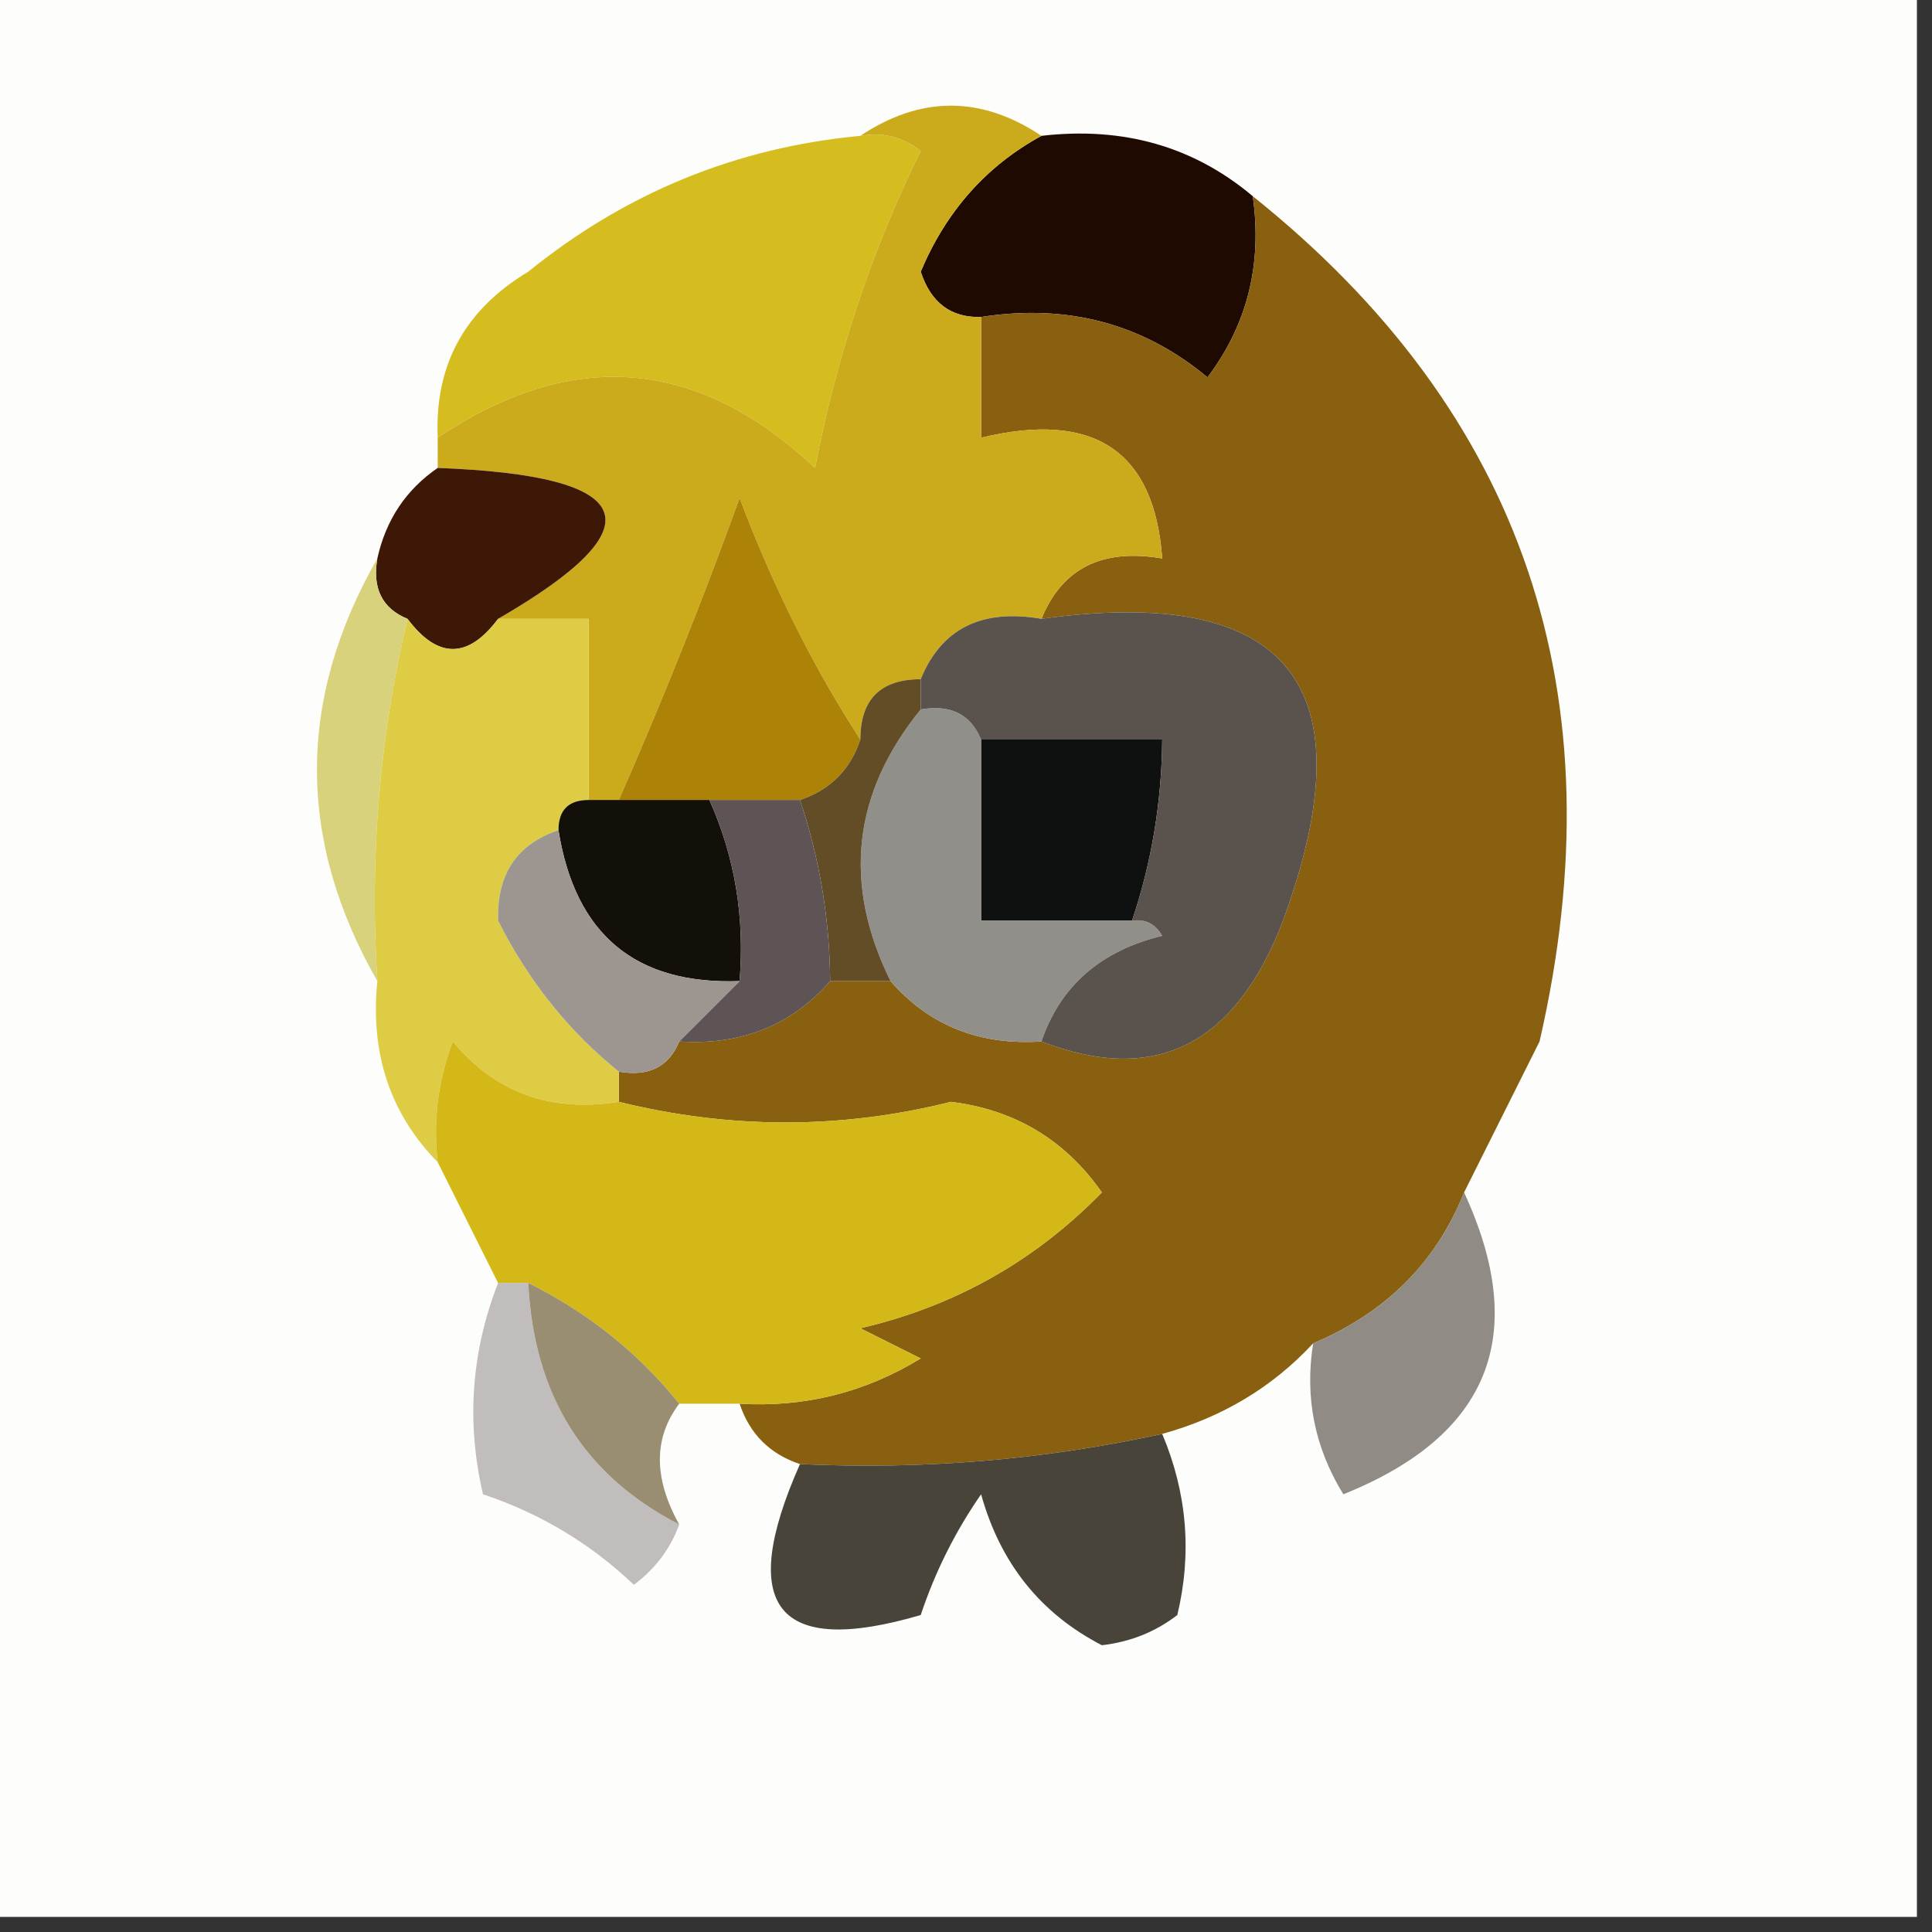 <?xml version="1.0" encoding="UTF-8"?>
<!DOCTYPE svg PUBLIC "-//W3C//DTD SVG 1.1//EN" "http://www.w3.org/Graphics/SVG/1.1/DTD/svg11.dtd">
<svg xmlns="http://www.w3.org/2000/svg" version="1.1" width="64px" height="64px" style="shape-rendering:geometricPrecision; text-rendering:geometricPrecision; image-rendering:optimizeQuality; fill-rule:evenodd; clip-rule:evenodd" xmlns:xlink="http://www.w3.org/1999/xlink">
<rect width="100%" height="100%" fill="#333333" stroke="none"/>
<g><path style="opacity:1" fill="#fdfdfb" d="M -0.5,-0.5 C 20.833,-0.5 42.167,-0.5 63.5,-0.5C 63.5,20.833 63.5,42.167 63.5,63.5C 42.167,63.5 20.833,63.5 -0.5,63.5C -0.5,42.167 -0.5,20.833 -0.5,-0.5 Z"/></g>
<g><path style="opacity:1" fill="#1f0a01" d="M 34.5,4.5 C 37.211,4.185 39.544,4.852 41.5,6.5C 41.819,8.751 41.319,10.751 40,12.5C 37.865,10.722 35.365,10.055 32.5,10.5C 31.503,10.53 30.836,10.03 30.5,9C 31.344,6.993 32.677,5.493 34.5,4.5 Z"/></g>
<g><path style="opacity:1" fill="#d5bd20" d="M 28.5,4.5 C 29.239,4.369 29.906,4.536 30.5,5C 28.888,8.26 27.721,11.76 27,15.5C 23.114,11.844 18.948,11.511 14.5,14.5C 14.393,12.097 15.393,10.264 17.5,9C 20.729,6.384 24.396,4.884 28.5,4.5 Z"/></g>
<g><path style="opacity:1" fill="#886010" d="M 41.5,6.5 C 50.474,13.679 53.641,23.012 51,34.5C 50.153,36.193 49.32,37.86 48.5,39.5C 47.578,41.816 45.911,43.483 43.5,44.5C 42.151,45.953 40.485,46.953 38.5,47.5C 34.566,48.36 30.566,48.693 26.5,48.5C 25.5,48.167 24.833,47.5 24.5,46.5C 26.655,46.628 28.655,46.128 30.5,45C 29.833,44.667 29.167,44.333 28.5,44C 31.615,43.276 34.282,41.776 36.5,39.5C 35.284,37.76 33.617,36.76 31.5,36.5C 27.866,37.41 24.199,37.41 20.5,36.5C 20.5,36.167 20.5,35.833 20.5,35.5C 21.492,35.672 22.158,35.338 22.5,34.5C 24.554,34.635 26.221,33.968 27.5,32.5C 28.167,32.5 28.833,32.5 29.5,32.5C 30.779,33.968 32.446,34.635 34.5,34.5C 38.259,35.957 40.926,34.624 42.5,30.5C 45.365,22.7 42.698,19.367 34.5,20.5C 35.183,18.823 36.517,18.157 38.5,18.5C 38.241,14.932 36.241,13.598 32.5,14.5C 32.5,13.167 32.5,11.833 32.5,10.5C 35.365,10.055 37.865,10.722 40,12.5C 41.319,10.751 41.819,8.751 41.5,6.5 Z"/></g>
<g><path style="opacity:1" fill="#cbab1c" d="M 28.5,4.5 C 30.5,3.167 32.5,3.167 34.5,4.5C 32.677,5.493 31.344,6.993 30.5,9C 30.836,10.03 31.503,10.53 32.5,10.5C 32.5,11.833 32.5,13.167 32.5,14.5C 36.241,13.598 38.241,14.932 38.5,18.5C 36.517,18.157 35.183,18.823 34.5,20.5C 32.517,20.157 31.183,20.823 30.5,22.5C 29.167,22.5 28.5,23.167 28.5,24.5C 26.946,22.108 25.613,19.441 24.5,16.5C 23.261,19.922 21.927,23.255 20.5,26.5C 20.167,26.5 19.833,26.5 19.5,26.5C 19.5,24.5 19.5,22.5 19.5,20.5C 18.5,20.5 17.5,20.5 16.5,20.5C 21.834,17.417 21.167,15.75 14.5,15.5C 14.5,15.167 14.5,14.833 14.5,14.5C 18.948,11.511 23.114,11.844 27,15.5C 27.721,11.76 28.888,8.26 30.5,5C 29.906,4.536 29.239,4.369 28.5,4.5 Z"/></g>
<g><path style="opacity:1" fill="#3e1806" d="M 14.5,15.5 C 21.167,15.75 21.834,17.417 16.5,20.5C 15.5,21.833 14.5,21.833 13.5,20.5C 12.662,20.158 12.328,19.492 12.5,18.5C 12.782,17.222 13.449,16.222 14.5,15.5 Z"/></g>
<g><path style="opacity:1" fill="#ad8307" d="M 28.5,24.5 C 28.167,25.5 27.5,26.167 26.5,26.5C 25.5,26.5 24.5,26.5 23.5,26.5C 22.5,26.5 21.5,26.5 20.5,26.5C 21.927,23.255 23.261,19.922 24.5,16.5C 25.613,19.441 26.946,22.108 28.5,24.5 Z"/></g>
<g><path style="opacity:1" fill="#d7d27b" d="M 12.5,18.5 C 12.328,19.492 12.662,20.158 13.5,20.5C 12.57,24.4 12.237,28.4 12.5,32.5C 9.833,27.833 9.833,23.167 12.5,18.5 Z"/></g>
<g><path style="opacity:1" fill="#0f1010" d="M 32.5,24.5 C 34.5,24.5 36.5,24.5 38.5,24.5C 38.483,26.565 38.15,28.565 37.5,30.5C 35.833,30.5 34.167,30.5 32.5,30.5C 32.5,28.5 32.5,26.5 32.5,24.5 Z"/></g>
<g><path style="opacity:1" fill="#908f89" d="M 30.5,23.5 C 31.492,23.328 32.158,23.662 32.5,24.5C 32.5,26.5 32.5,28.5 32.5,30.5C 34.167,30.5 35.833,30.5 37.5,30.5C 37.938,30.435 38.272,30.601 38.5,31C 36.456,31.498 35.122,32.665 34.5,34.5C 32.446,34.635 30.779,33.968 29.5,32.5C 27.909,29.278 28.242,26.278 30.5,23.5 Z"/></g>
<g><path style="opacity:1" fill="#dfcc45" d="M 13.5,20.5 C 14.5,21.833 15.5,21.833 16.5,20.5C 17.5,20.5 18.5,20.5 19.5,20.5C 19.5,22.5 19.5,24.5 19.5,26.5C 18.833,26.5 18.5,26.833 18.5,27.5C 17.12,27.962 16.453,28.962 16.5,30.5C 17.508,32.499 18.841,34.166 20.5,35.5C 20.5,35.833 20.5,36.167 20.5,36.5C 18.234,36.859 16.401,36.192 15,34.5C 14.51,35.793 14.343,37.127 14.5,38.5C 12.926,36.898 12.259,34.898 12.5,32.5C 12.237,28.4 12.57,24.4 13.5,20.5 Z"/></g>
<g><path style="opacity:1" fill="#634d27" d="M 30.5,22.5 C 30.5,22.833 30.5,23.167 30.5,23.5C 28.242,26.278 27.909,29.278 29.5,32.5C 28.833,32.5 28.167,32.5 27.5,32.5C 27.483,30.435 27.149,28.435 26.5,26.5C 27.5,26.167 28.167,25.5 28.5,24.5C 28.5,23.167 29.167,22.5 30.5,22.5 Z"/></g>
<g><path style="opacity:1" fill="#5a524c" d="M 34.5,20.5 C 42.698,19.367 45.365,22.7 42.5,30.5C 40.926,34.624 38.259,35.957 34.5,34.5C 35.122,32.665 36.456,31.498 38.5,31C 38.272,30.601 37.938,30.435 37.5,30.5C 38.15,28.565 38.483,26.565 38.5,24.5C 36.5,24.5 34.5,24.5 32.5,24.5C 32.158,23.662 31.492,23.328 30.5,23.5C 30.5,23.167 30.5,22.833 30.5,22.5C 31.183,20.823 32.517,20.157 34.5,20.5 Z"/></g>
<g><path style="opacity:1" fill="#121008" d="M 19.5,26.5 C 19.833,26.5 20.167,26.5 20.5,26.5C 21.5,26.5 22.5,26.5 23.5,26.5C 24.341,28.379 24.675,30.379 24.5,32.5C 21.051,32.624 19.051,30.957 18.5,27.5C 18.5,26.833 18.833,26.5 19.5,26.5 Z"/></g>
<g><path style="opacity:1" fill="#5e5456" d="M 23.5,26.5 C 24.5,26.5 25.5,26.5 26.5,26.5C 27.149,28.435 27.483,30.435 27.5,32.5C 26.221,33.968 24.554,34.635 22.5,34.5C 23.167,33.833 23.833,33.167 24.5,32.5C 24.675,30.379 24.341,28.379 23.5,26.5 Z"/></g>
<g><path style="opacity:1" fill="#9d9690" d="M 18.5,27.5 C 19.051,30.957 21.051,32.624 24.5,32.5C 23.833,33.167 23.167,33.833 22.5,34.5C 22.158,35.338 21.492,35.672 20.5,35.5C 18.841,34.166 17.508,32.499 16.5,30.5C 16.453,28.962 17.12,27.962 18.5,27.5 Z"/></g>
<g><path style="opacity:1" fill="#d3b818" d="M 20.5,36.5 C 24.199,37.41 27.866,37.41 31.5,36.5C 33.617,36.76 35.284,37.76 36.5,39.5C 34.282,41.776 31.615,43.276 28.5,44C 29.167,44.333 29.833,44.667 30.5,45C 28.655,46.128 26.655,46.628 24.5,46.5C 23.833,46.5 23.167,46.5 22.5,46.5C 21.147,44.817 19.48,43.484 17.5,42.5C 17.167,42.5 16.833,42.5 16.5,42.5C 15.833,41.167 15.167,39.833 14.5,38.5C 14.343,37.127 14.51,35.793 15,34.5C 16.401,36.192 18.234,36.859 20.5,36.5 Z"/></g>
<g><path style="opacity:1" fill="#908b84" d="M 48.5,39.5 C 50.68,44.222 49.347,47.555 44.5,49.5C 43.548,47.955 43.215,46.288 43.5,44.5C 45.911,43.483 47.578,41.816 48.5,39.5 Z"/></g>
<g><path style="opacity:1" fill="#c0bdbc" d="M 16.5,42.5 C 16.833,42.5 17.167,42.5 17.5,42.5C 17.682,46.216 19.348,48.883 22.5,50.5C 22.217,51.289 21.717,51.956 21,52.5C 19.559,51.13 17.892,50.13 16,49.5C 15.444,47.115 15.61,44.782 16.5,42.5 Z"/></g>
<g><path style="opacity:1" fill="#998e72" d="M 17.5,42.5 C 19.48,43.484 21.147,44.817 22.5,46.5C 21.646,47.632 21.646,48.965 22.5,50.5C 19.348,48.883 17.682,46.216 17.5,42.5 Z"/></g>
<g><path style="opacity:1" fill="#48443a" d="M 38.5,47.5 C 39.324,49.455 39.49,51.455 39,53.5C 38.275,54.059 37.442,54.392 36.5,54.5C 34.468,53.449 33.135,51.783 32.5,49.5C 31.643,50.736 30.977,52.069 30.5,53.5C 25.733,54.899 24.4,53.232 26.5,48.5C 30.566,48.693 34.566,48.36 38.5,47.5 Z"/></g>
</svg>
